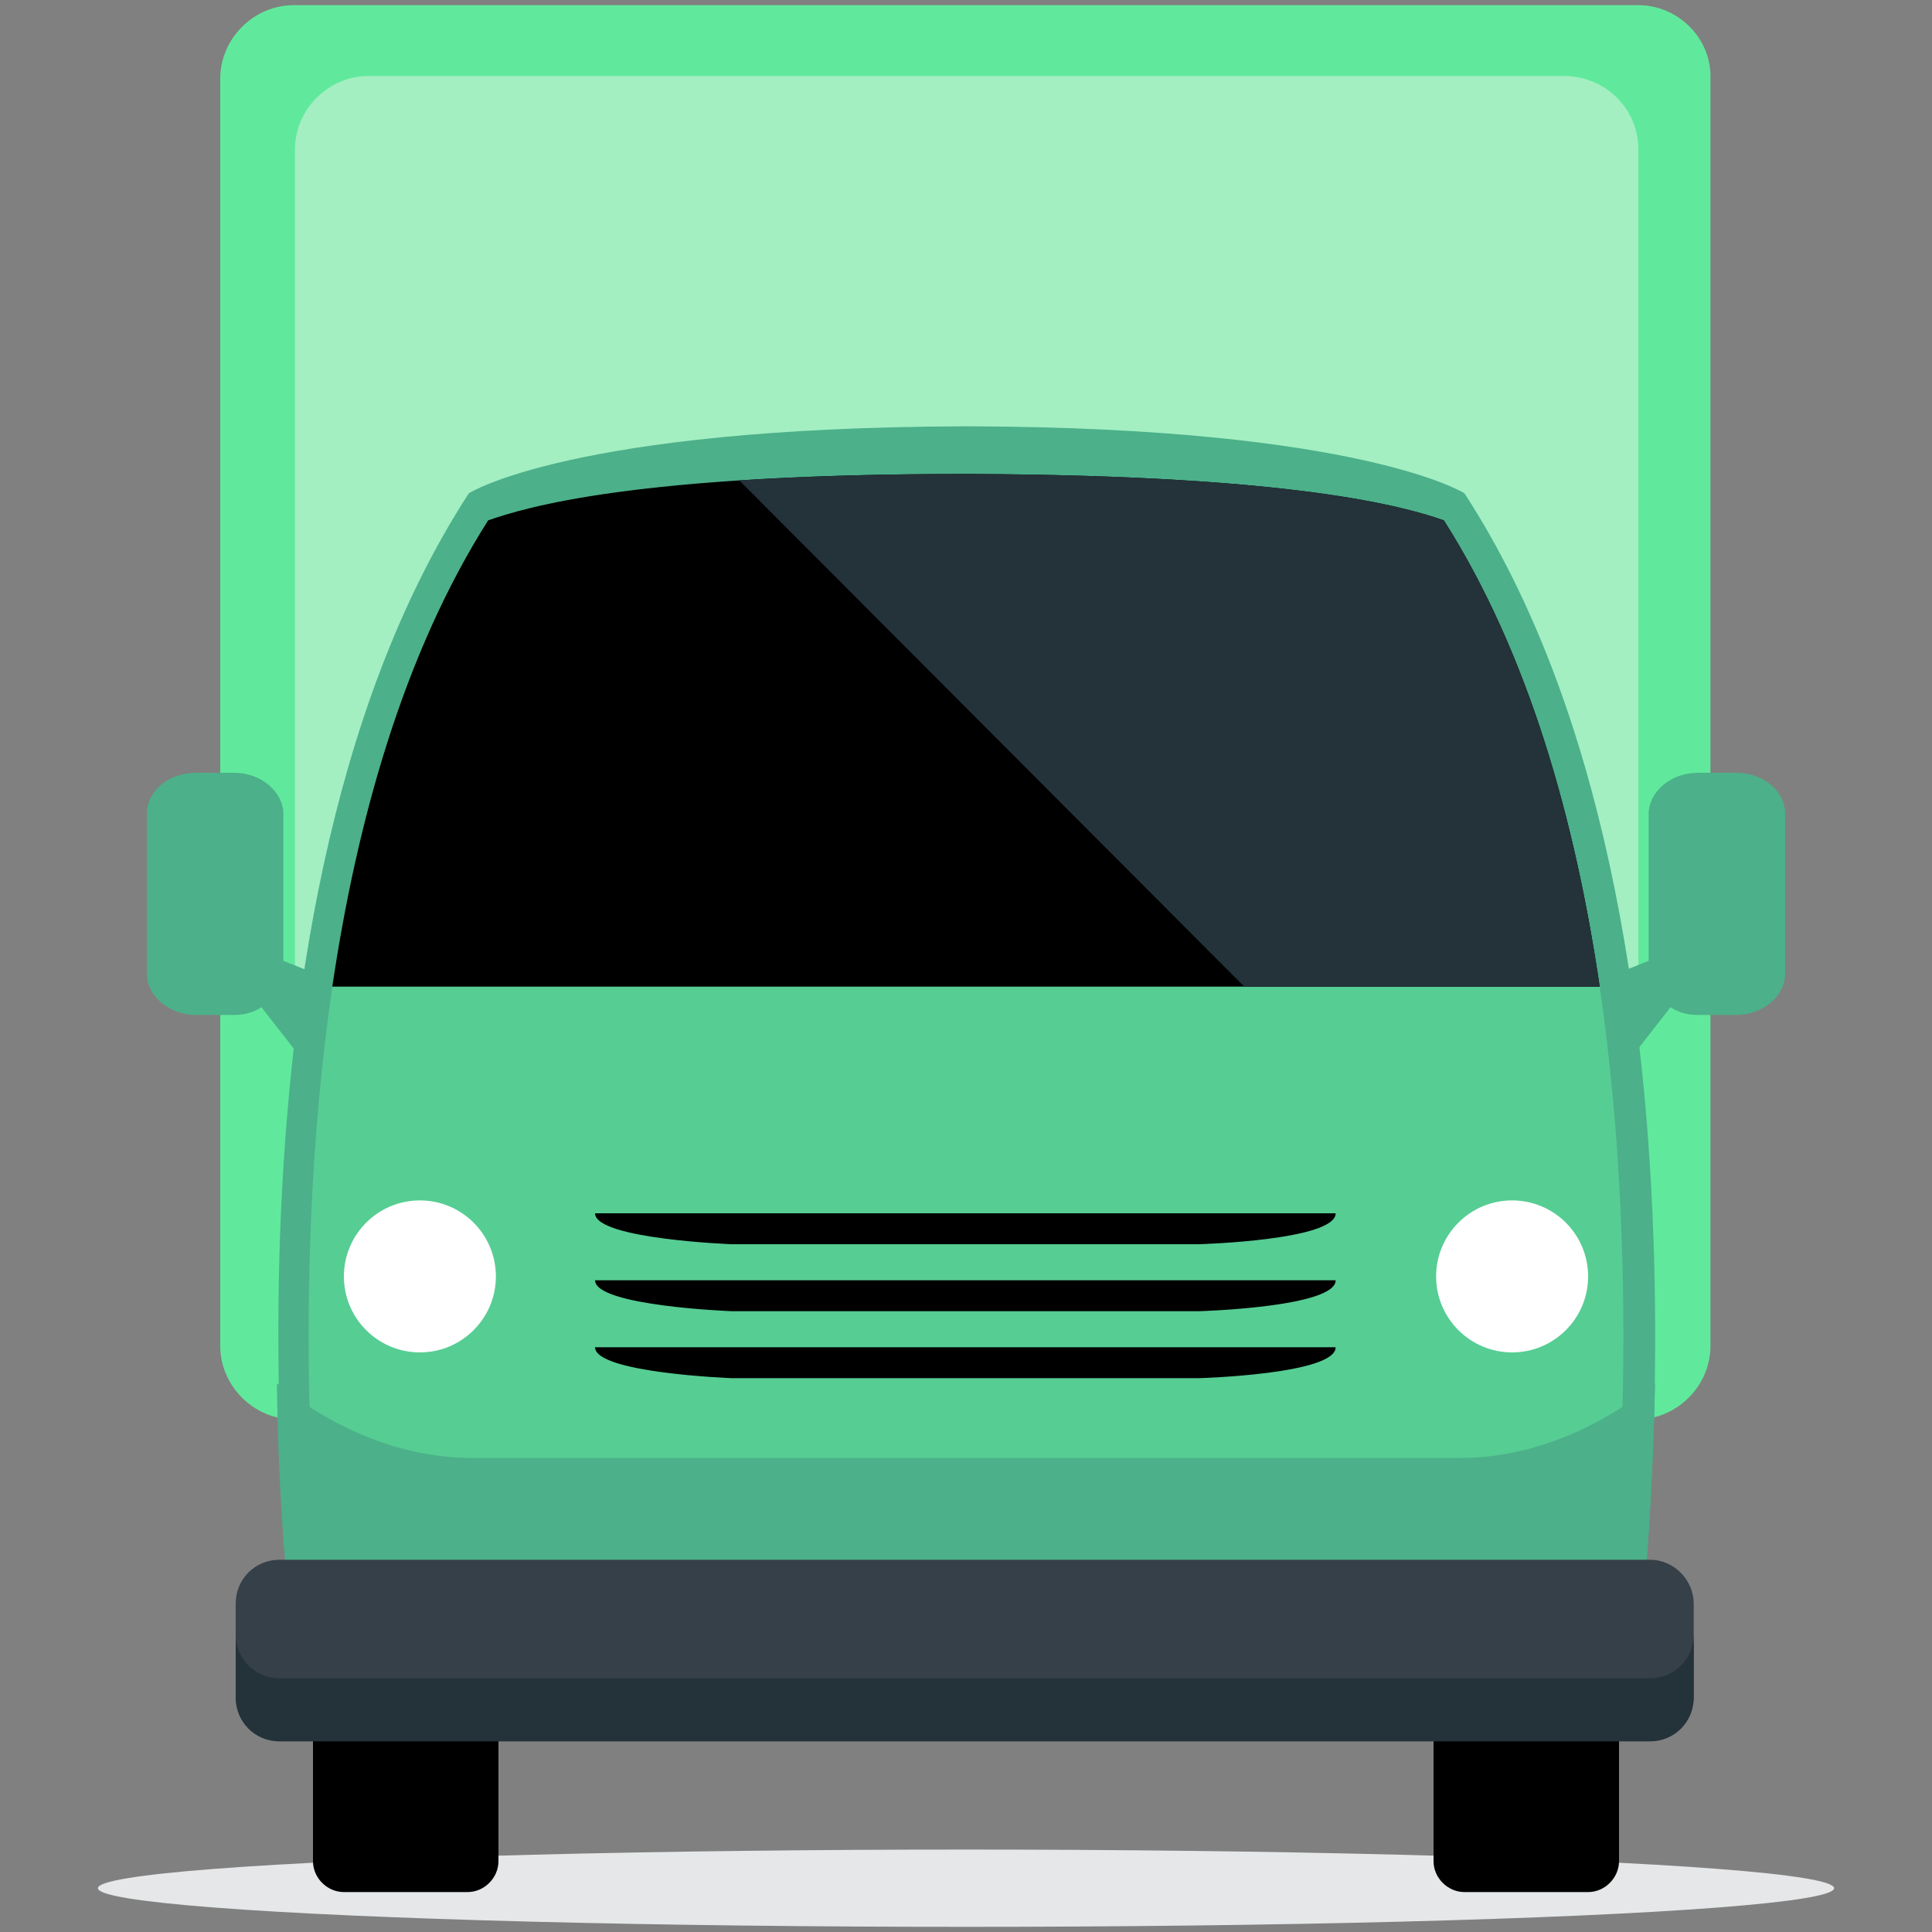 <?xml version="1.0" encoding="utf-8"?>
<!-- Generator: Adobe Illustrator 25.0.0, SVG Export Plug-In . SVG Version: 6.00 Build 0)  -->
<svg version="1.1" id="Layer_1" xmlns="http://www.w3.org/2000/svg" xmlns:xlink="http://www.w3.org/1999/xlink" x="0px" y="0px"
	 viewBox="0 0 150 150" style="enable-background:new 0 0 150 150;" xml:space="preserve">
<rect x="0" y="0" width="150" height="150" fill="#808080" stroke="none"/>
<style type="text/css">
	.st0{fill:#E6E7E8;}
	.st1{fill:#60E99C;}
	.st2{fill:#A3EFC2;}
	.st3{fill:#4CB08A;}
	.st4{fill:#56CD93;}
	.st5{fill:#FFFFFF;}
	.st6{fill:#364048;}
	.st7{fill:#24323A;}
</style>
<g>
	<ellipse class="st0" cx="75" cy="146.6" rx="67.4" ry="3"/>
	<g>
		<g>
			<path class="st1" d="M127.2,0.4H22.8c-3.1,0-5.7,2.6-5.7,5.7v98.4c0,3.1,2.6,5.7,5.7,5.7h104.3c3.1,0,5.7-2.6,5.7-5.7V6.1
				C132.9,3,130.3,0.4,127.2,0.4z"/>
			<path class="st2" d="M121.4,5.9H28.6c-3.1,0-5.7,2.6-5.7,5.7v87.6c0,3.1,2.6,5.7,5.7,5.7h92.9c3.1,0,5.7-2.6,5.7-5.7V11.6
				C127.2,8.4,124.6,5.9,121.4,5.9z"/>
		</g>
		<g>
			<g>
				<g>
					<g>
						<g>
							<path d="M113.7,122.8h9.6c1.3,0,2.4,1.1,2.4,2.4v19.3c0,1.3-1.1,2.4-2.4,2.4h-9.6c-1.3,0-2.4-1.1-2.4-2.4v-19.3
								C111.3,123.9,112.3,122.8,113.7,122.8z"/>
						</g>
					</g>
					<g>
						<g>
							<path d="M36.3,122.8h-9.6c-1.3,0-2.4,1.1-2.4,2.4v19.3c0,1.3,1.1,2.4,2.4,2.4h9.6c1.3,0,2.4-1.1,2.4-2.4v-19.3
								C38.7,123.9,37.7,122.8,36.3,122.8z"/>
						</g>
					</g>
				</g>
				<path class="st3" d="M113.7,38.3c0,0-8-5.1-38.4-5.2l0,0c-0.1,0-0.4,0-0.5,0l0,0c-30.5,0.1-38.4,5.2-38.4,5.2
					c-21.9,33.7-13,93.6-13,93.6h103.4C126.7,131.9,135.6,72,113.7,38.3z"/>
				<path class="st4" d="M25.8,76.6c-3.4,23.2-1.2,46.1-0.4,52.9h99.2c0.8-6.9,3-29.7-0.4-52.9C124.2,76.6,25.8,76.6,25.8,76.6z"/>
				<g>
					<g>
						<ellipse class="st5" cx="32.6" cy="99.1" rx="5.9" ry="5.9"/>
						<ellipse class="st5" cx="117.4" cy="99.1" rx="5.9" ry="5.9"/>
					</g>
				</g>
				<path d="M46.2,94.2c0,2,10.6,2.4,10.6,2.4h36.3c0,0,10.6-0.3,10.6-2.4H46.2z"/>
				<path d="M46.2,99.4c0,2,10.6,2.4,10.6,2.4h36.3c0,0,10.6-0.3,10.6-2.4H46.2z"/>
				<path d="M46.2,104.6c0,2,10.6,2.4,10.6,2.4h36.3c0,0,10.6-0.3,10.6-2.4H46.2z"/>
				<path class="st3" d="M25,75.8l-3-1.2V63.2c0-1.7-1.7-3.2-3.8-3.2h-3c-2.1,0-3.8,1.4-3.8,3.2v12.4c0,1.7,1.7,3.2,3.8,3.2h3
					c0.8,0,1.5-0.2,2.1-0.6l3.9,5L25,75.8z"/>
				<path class="st3" d="M125,75.8l3-1.2V63.2c0-1.7,1.7-3.2,3.8-3.2h3c2.1,0,3.8,1.4,3.8,3.2v12.4c0,1.7-1.7,3.2-3.8,3.2h-3
					c-0.8,0-1.5-0.2-2.1-0.6l-3.9,5L125,75.8z"/>
				<path class="st3" d="M21.5,107.4c0.1,9,0.8,16.4,1.3,20.7h104.4c0.5-4.2,1.1-11.6,1.3-20.7c-2.7,2.2-8.2,5.8-15.2,5.8H36.7
					C29.7,113.2,24.2,109.6,21.5,107.4z"/>
				<g>
					<path class="st6" d="M128.1,121.1H21.7c-1.9,0-3.4,1.5-3.4,3.4v7.2c0,1.9,1.5,3.4,3.4,3.4h106.4c1.9,0,3.4-1.5,3.4-3.4v-7.2
						C131.5,122.7,130,121.1,128.1,121.1z"/>
					<path class="st7" d="M128.1,130.3H21.7c-1.9,0-3.4-1.5-3.4-3.4v4.9c0,1.9,1.5,3.4,3.4,3.4h106.4c1.9,0,3.4-1.5,3.4-3.4v-4.9
						C131.5,128.8,130,130.3,128.1,130.3z"/>
				</g>
				<g>
					<path d="M124.2,76.6c-1.9-12.9-5.5-25.8-12.1-36.2c-2.9-1-11.2-3.5-36.8-3.6h-0.5c-25.6,0-34,2.6-36.9,3.6
						c-6.6,10.4-10.2,23.4-12.1,36.2H124.2z"/>
					<path class="st7" d="M96.6,76.6h27.6c-1.9-12.9-5.5-25.8-12.1-36.2c-2.9-1-11.2-3.5-36.8-3.6h-0.5c-7,0-12.7,0.2-17.4,0.5
						L96.6,76.6z"/>
				</g>
			</g>
		</g>
	</g>
</g>
</svg>
